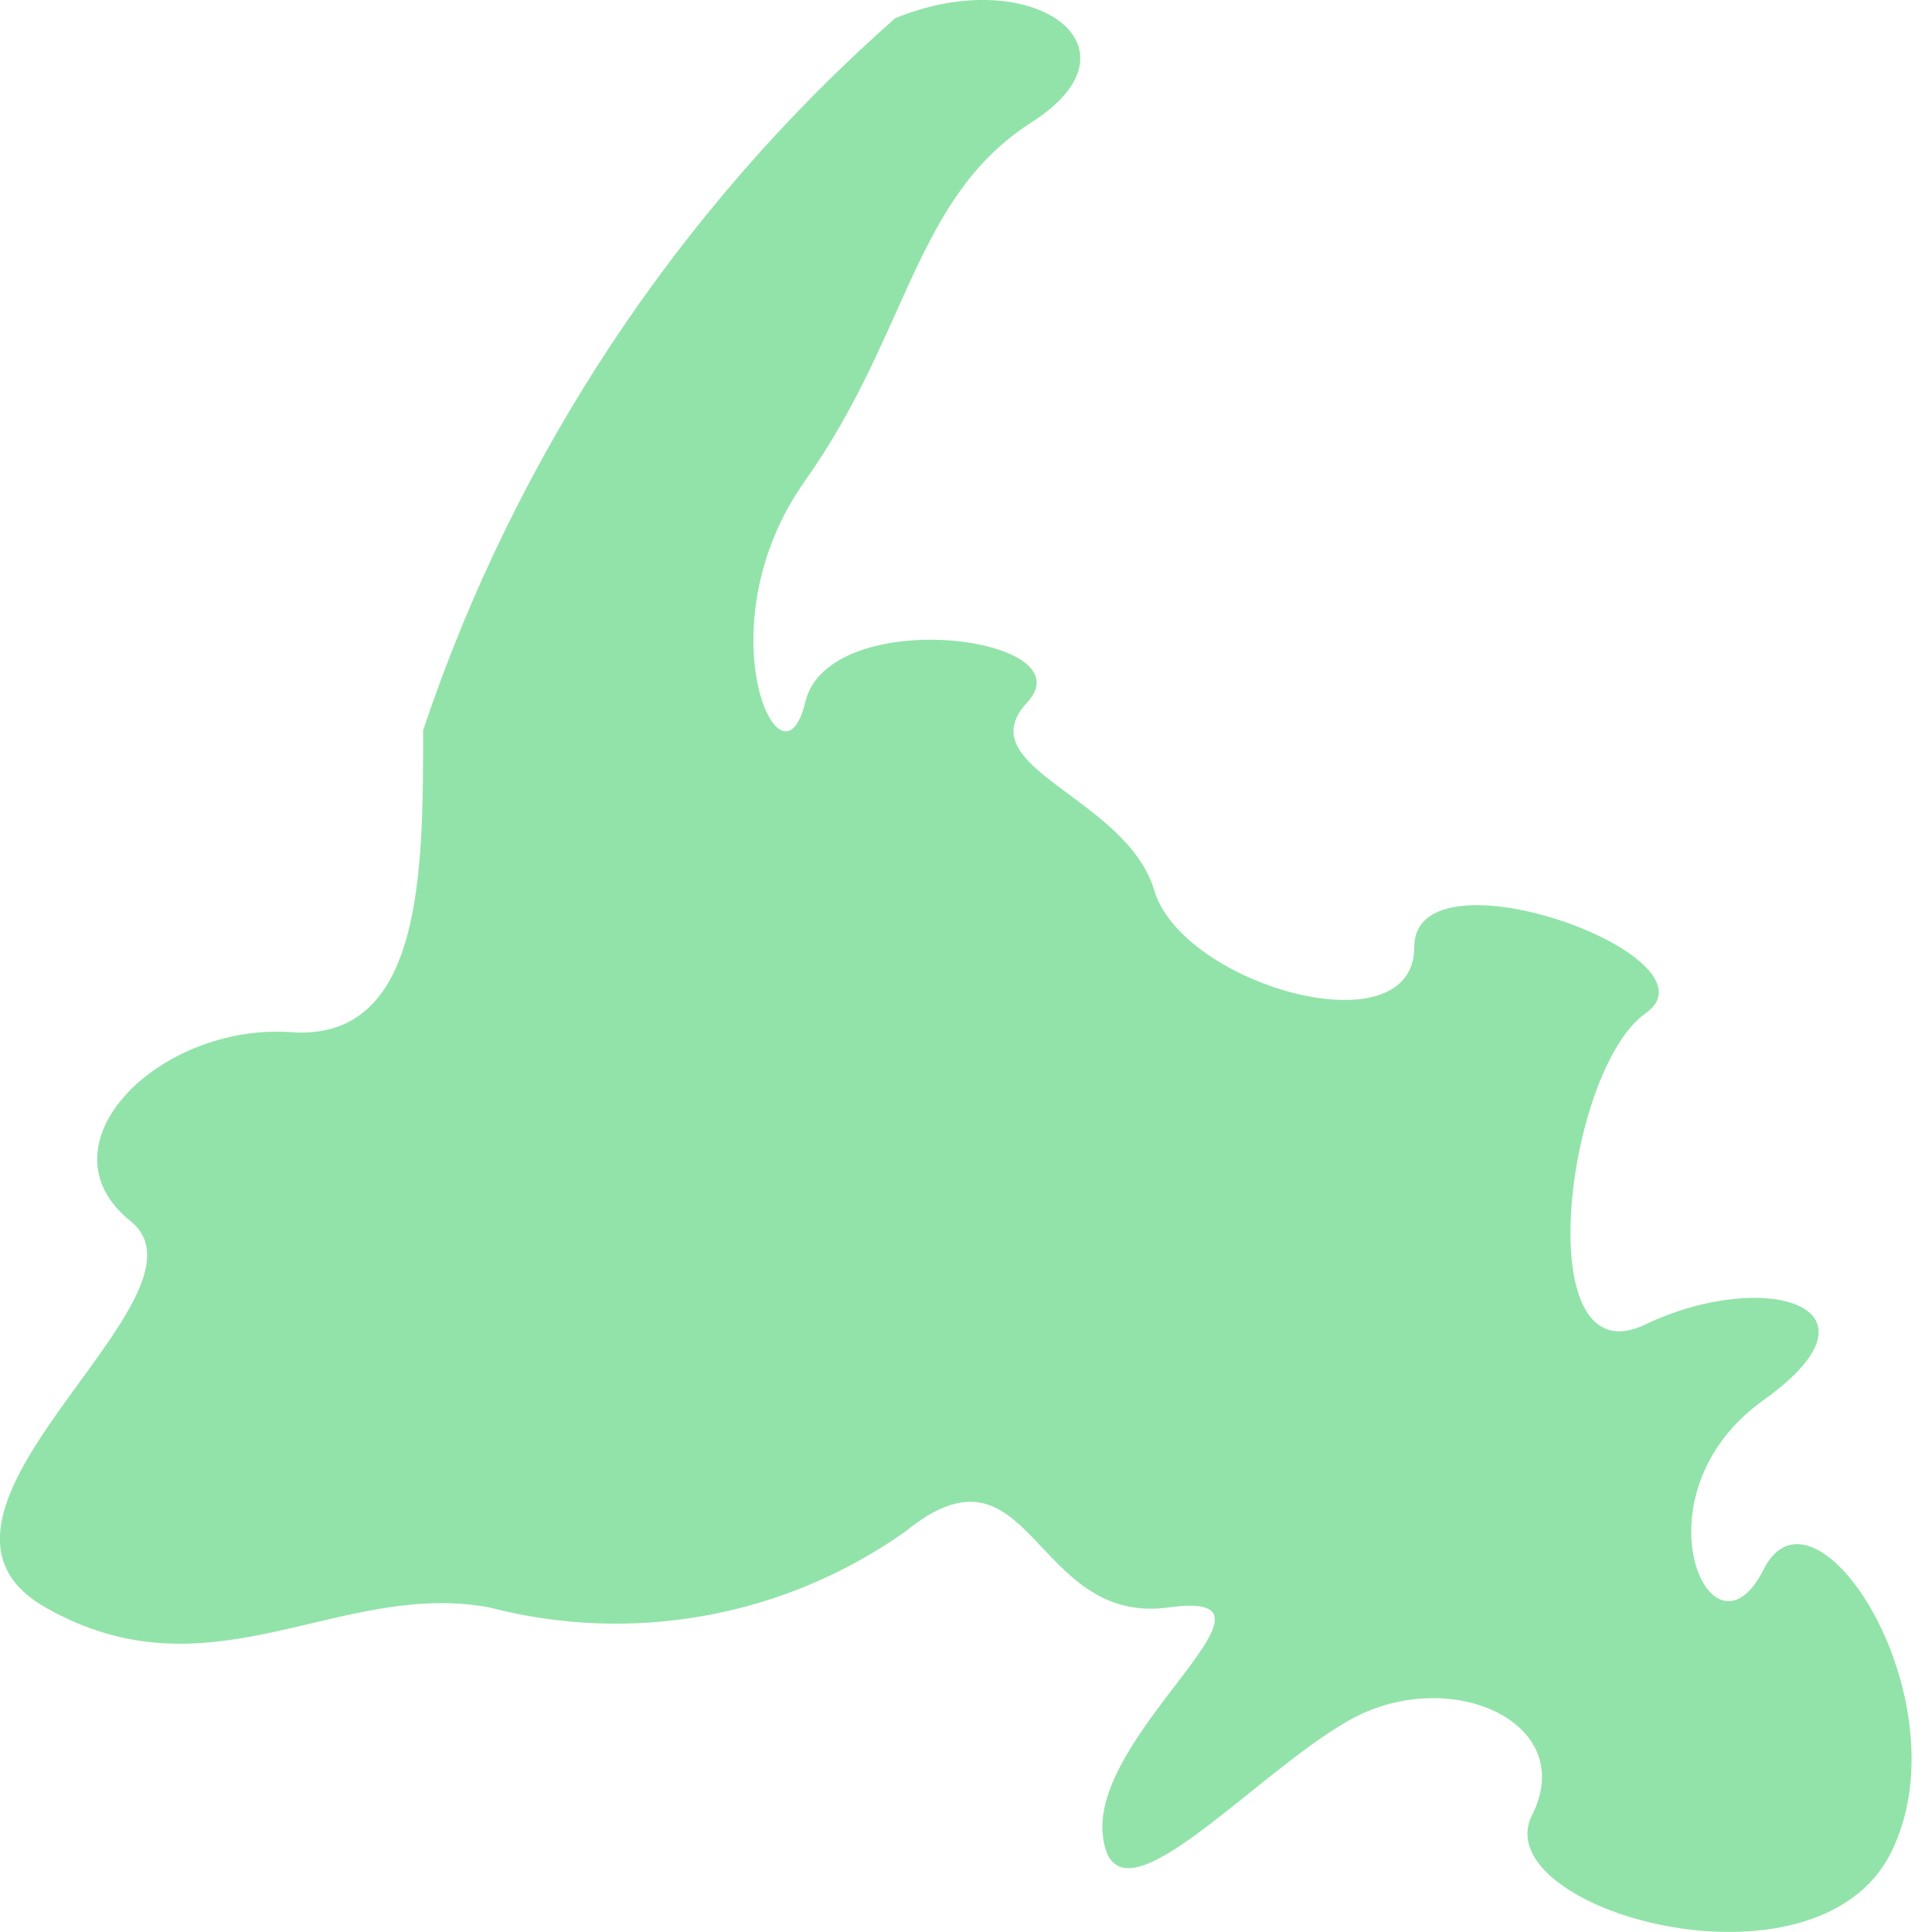 <svg width="4" height="4" viewBox="0 0 4 4" fill="none" xmlns="http://www.w3.org/2000/svg">
<path d="M2.136 0.253C2.381 0.097 2.136 -0.079 1.853 0.038C1.403 0.435 1.066 0.944 0.876 1.512C0.876 1.805 0.876 2.157 0.602 2.137C0.329 2.118 0.075 2.371 0.27 2.528C0.466 2.684 -0.248 3.133 0.094 3.328C0.436 3.523 0.7 3.27 1.013 3.328C1.159 3.366 1.311 3.372 1.46 3.345C1.609 3.318 1.749 3.259 1.873 3.172C2.136 2.957 2.136 3.367 2.42 3.328C2.703 3.289 2.263 3.582 2.283 3.797C2.303 4.012 2.586 3.68 2.791 3.563C2.996 3.445 3.27 3.563 3.172 3.758C3.074 3.953 3.758 4.148 3.915 3.836C4.071 3.523 3.758 3.035 3.651 3.25C3.543 3.465 3.377 3.094 3.651 2.899C3.925 2.703 3.651 2.625 3.407 2.742C3.162 2.86 3.241 2.215 3.407 2.098C3.573 1.981 2.928 1.747 2.928 1.961C2.928 2.176 2.449 2.04 2.39 1.844C2.332 1.649 2 1.59 2.127 1.454C2.254 1.317 1.716 1.249 1.667 1.454C1.619 1.659 1.452 1.298 1.667 0.995C1.882 0.692 1.892 0.409 2.136 0.253Z" fill="#92E3A9"/>
</svg>
